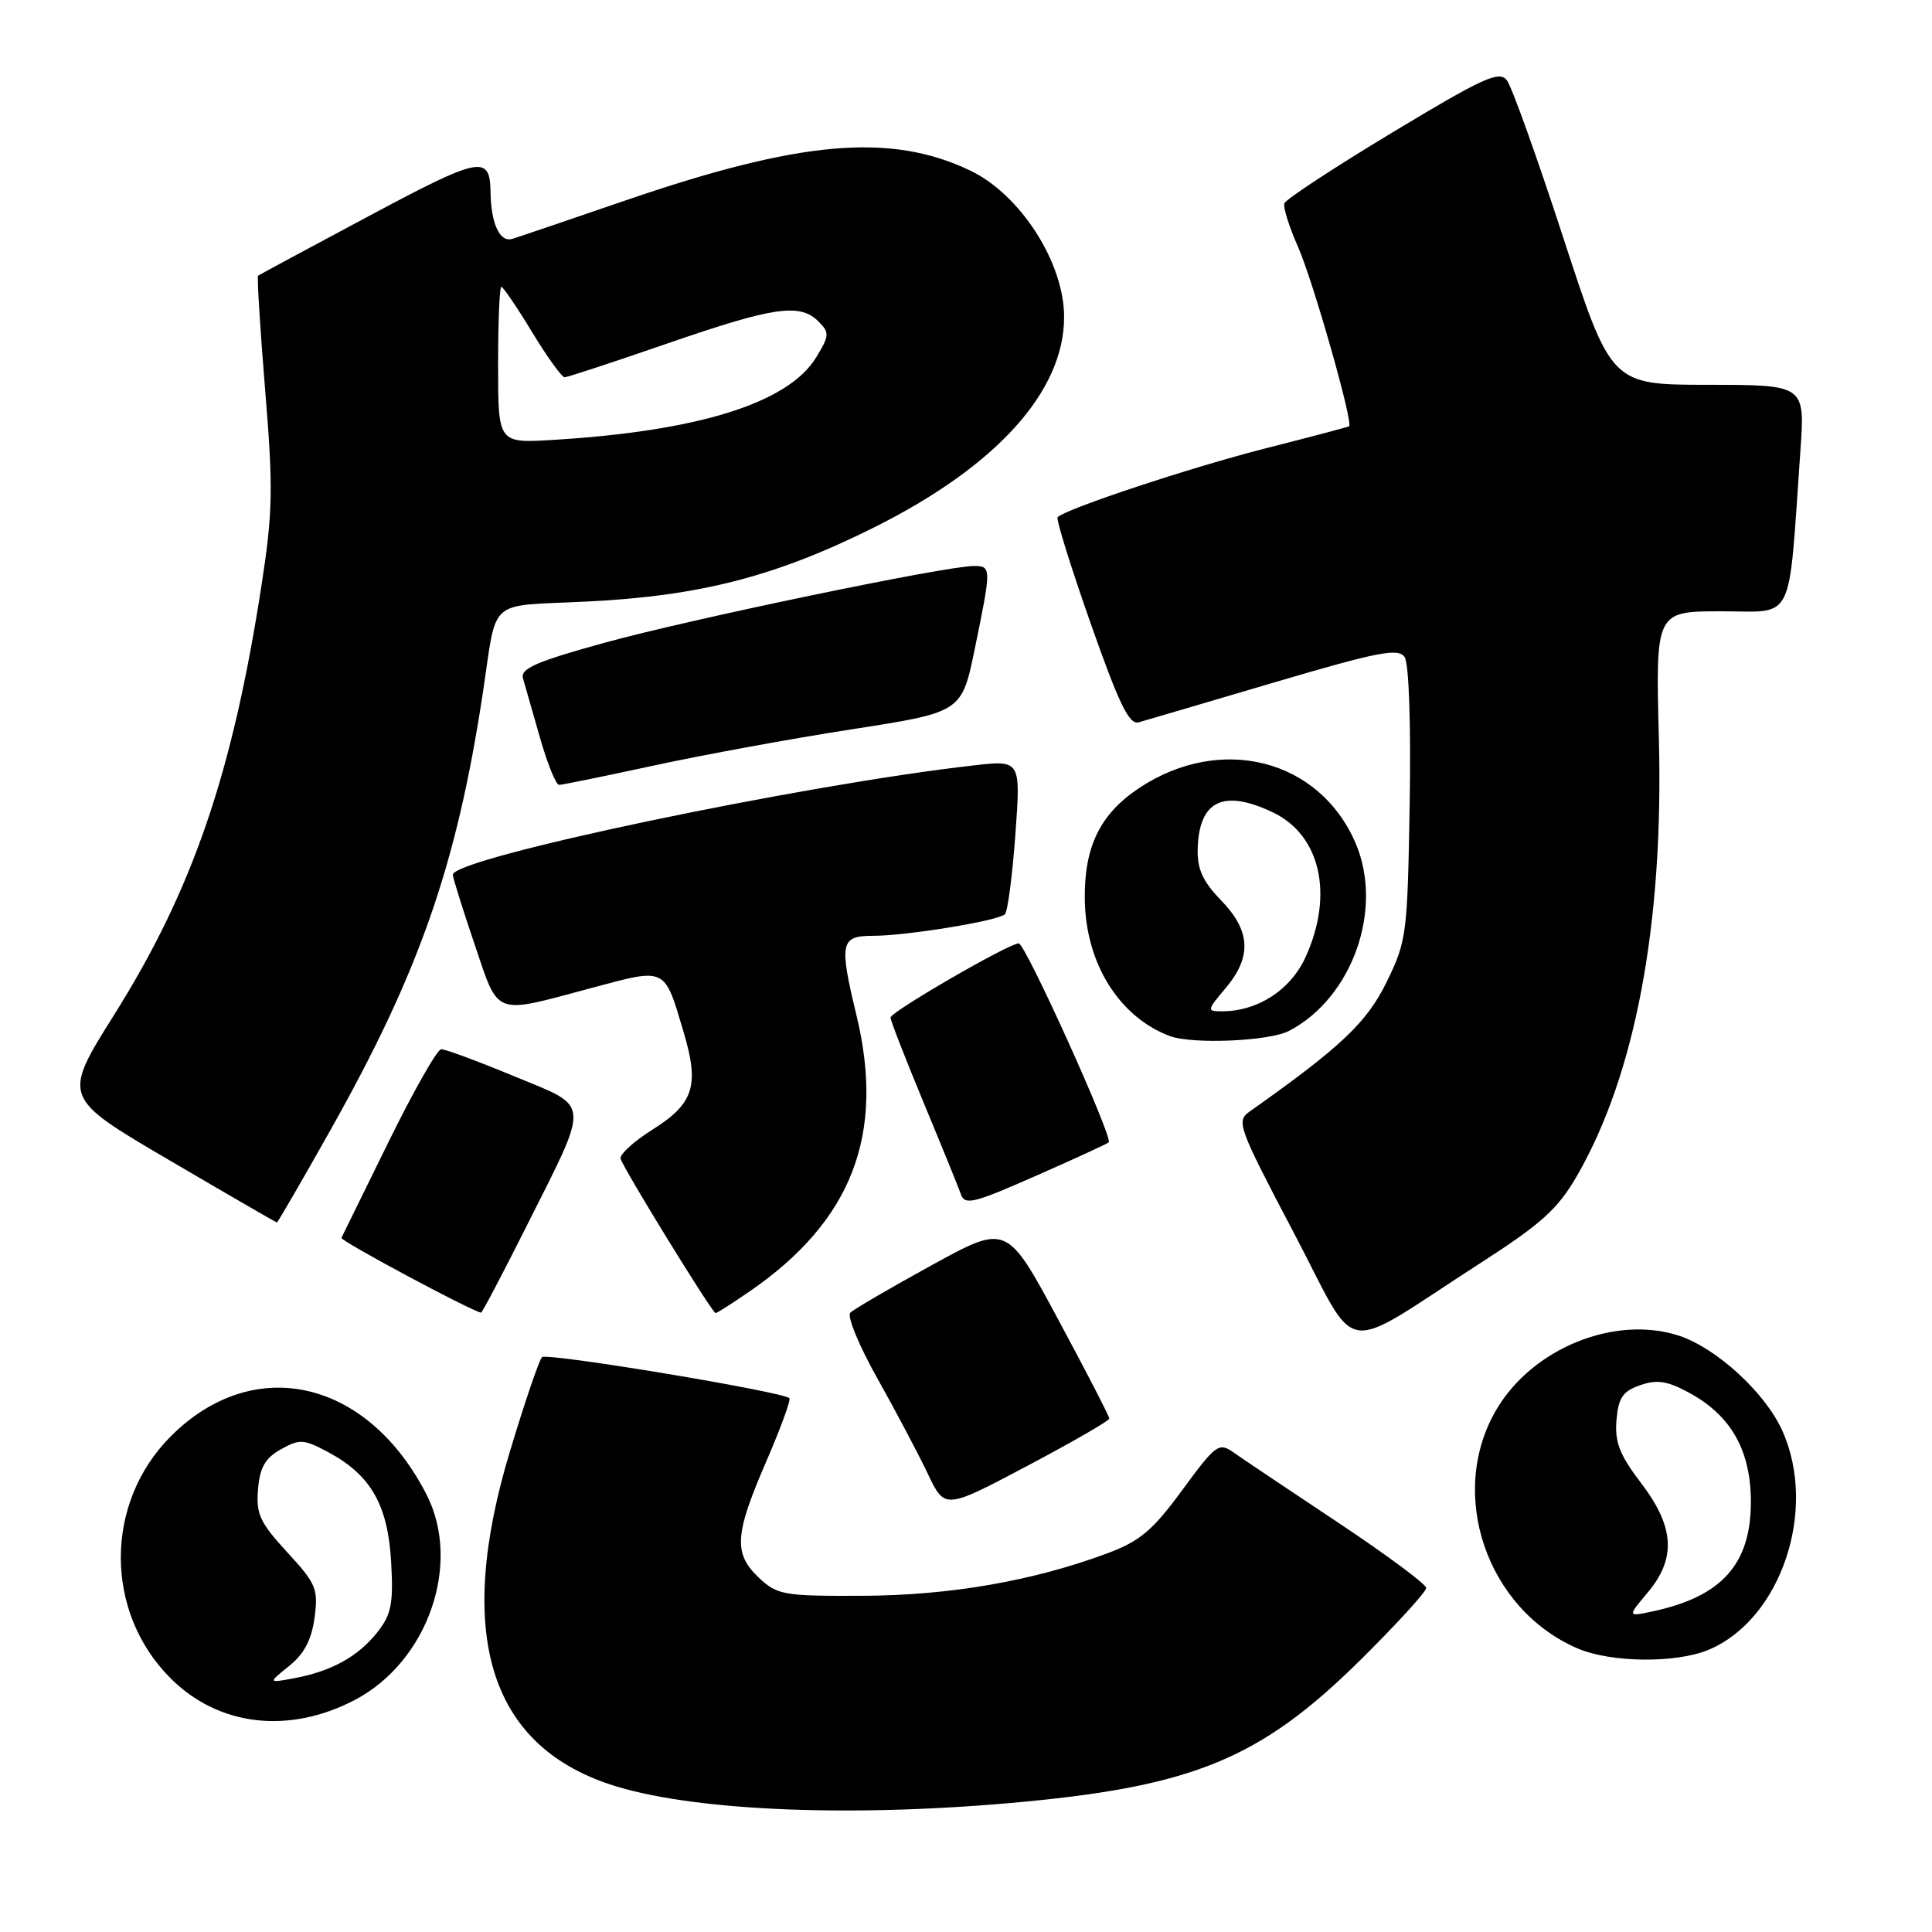 <?xml version="1.0" encoding="UTF-8" standalone="no"?>
<!DOCTYPE svg PUBLIC "-//W3C//DTD SVG 1.1//EN" "http://www.w3.org/Graphics/SVG/1.1/DTD/svg11.dtd" >
<svg xmlns="http://www.w3.org/2000/svg" xmlns:xlink="http://www.w3.org/1999/xlink" version="1.1" viewBox="0 0 256 256">
 <g >
 <path fill="currentColor"
d=" M 133.50 238.94 C 157.92 236.82 166.85 233.20 180.23 219.99 C 185.05 215.22 188.99 210.91 188.98 210.41 C 188.97 209.91 183.68 205.99 177.23 201.70 C 170.78 197.41 164.57 193.25 163.44 192.45 C 161.50 191.09 161.11 191.38 156.65 197.45 C 152.72 202.81 151.05 204.21 146.71 205.83 C 136.87 209.49 125.89 211.40 114.33 211.45 C 103.86 211.50 103.01 211.35 100.58 209.08 C 97.17 205.87 97.32 203.37 101.50 193.73 C 103.42 189.29 104.82 185.49 104.60 185.27 C 103.73 184.40 72.45 179.21 71.82 179.83 C 71.44 180.20 69.53 185.81 67.57 192.31 C 60.31 216.34 64.74 231.10 80.82 236.44 C 91.13 239.87 111.60 240.84 133.50 238.94 Z  M 47.02 225.25 C 56.71 220.17 61.23 207.16 56.49 197.98 C 48.64 182.72 33.61 179.33 22.63 190.32 C 13.81 199.16 13.80 213.59 22.61 222.39 C 28.97 228.74 38.27 229.83 47.02 225.25 Z  M 226.39 218.61 C 236.01 214.59 240.91 199.98 236.13 189.50 C 233.86 184.51 227.45 178.64 222.51 177.00 C 214.03 174.20 203.07 178.63 198.28 186.78 C 191.76 197.88 196.94 213.18 209.00 218.41 C 213.42 220.32 222.05 220.42 226.39 218.61 Z  M 146.99 187.97 C 146.99 187.68 143.94 181.75 140.20 174.81 C 133.41 162.18 133.41 162.18 123.45 167.65 C 117.98 170.65 113.12 173.49 112.67 173.94 C 112.21 174.40 113.82 178.31 116.25 182.63 C 118.68 186.96 121.68 192.64 122.93 195.26 C 125.19 200.02 125.19 200.02 136.08 194.26 C 142.07 191.09 146.98 188.26 146.99 187.97 Z  M 196.20 167.34 C 204.27 162.14 206.42 160.20 208.96 155.80 C 216.70 142.39 220.45 122.38 219.81 97.91 C 219.37 81.00 219.37 81.00 228.11 81.00 C 237.92 81.00 236.93 83.00 238.56 59.75 C 239.18 51.00 239.18 51.00 226.34 50.99 C 213.50 50.98 213.50 50.98 207.17 31.58 C 203.69 20.90 200.32 11.48 199.67 10.64 C 198.66 9.32 196.58 10.27 184.50 17.55 C 176.80 22.19 170.36 26.42 170.18 26.95 C 170.01 27.48 170.82 30.06 171.99 32.70 C 173.96 37.14 179.36 56.09 178.76 56.49 C 178.62 56.58 173.55 57.92 167.50 59.46 C 157.74 61.95 141.26 67.41 140.14 68.53 C 139.91 68.76 141.87 75.07 144.50 82.55 C 148.29 93.33 149.62 96.07 150.89 95.71 C 151.78 95.46 159.84 93.08 168.82 90.43 C 182.62 86.36 185.29 85.84 186.12 87.06 C 186.69 87.90 186.97 95.93 186.79 106.50 C 186.50 123.84 186.39 124.71 183.72 130.15 C 181.10 135.50 177.67 138.74 165.59 147.28 C 163.78 148.56 164.05 149.30 171.43 163.34 C 180.28 180.15 177.10 179.64 196.20 167.34 Z  M 69.63 162.75 C 78.29 145.50 78.39 146.86 68.11 142.60 C 63.33 140.62 58.99 139.01 58.46 139.03 C 57.93 139.05 54.80 144.56 51.50 151.28 C 48.20 158.00 45.38 163.73 45.24 164.02 C 45.05 164.40 62.10 173.54 63.74 173.94 C 63.87 173.97 66.52 168.94 69.63 162.75 Z  M 99.34 171.11 C 112.89 161.78 117.31 150.35 113.48 134.50 C 111.17 124.93 111.36 124.00 115.67 124.00 C 120.13 124.00 132.25 122.02 133.16 121.14 C 133.52 120.79 134.14 116.05 134.54 110.61 C 135.26 100.71 135.26 100.71 129.01 101.42 C 106.05 104.02 60.00 113.69 60.00 115.91 C 60.00 116.29 61.29 120.40 62.86 125.05 C 66.15 134.77 65.25 134.43 78.31 130.93 C 88.38 128.23 87.99 128.04 90.60 136.82 C 92.69 143.85 91.93 146.23 86.49 149.66 C 84.00 151.22 82.09 152.96 82.23 153.53 C 82.56 154.78 94.37 173.99 94.82 173.99 C 95.00 174.00 97.03 172.70 99.34 171.11 Z  M 43.78 149.75 C 55.56 128.83 60.50 114.67 63.95 92.00 C 65.93 78.97 64.35 80.38 77.73 79.71 C 92.81 78.97 102.86 76.37 115.93 69.83 C 132.10 61.73 141.00 51.85 141.00 42.00 C 141.00 34.79 135.19 25.74 128.52 22.58 C 117.95 17.56 106.01 18.61 82.70 26.62 C 75.44 29.11 68.77 31.38 67.89 31.65 C 66.24 32.17 65.06 29.65 65.00 25.50 C 64.93 20.47 63.73 20.70 48.91 28.61 C 40.99 32.84 34.37 36.40 34.20 36.53 C 34.04 36.65 34.46 43.45 35.13 51.63 C 36.21 64.70 36.15 67.83 34.66 77.50 C 30.81 102.50 25.52 117.91 15.13 134.46 C 8.25 145.42 8.25 145.42 22.38 153.70 C 30.14 158.25 36.59 161.98 36.69 161.99 C 36.80 161.99 39.99 156.49 43.78 149.75 Z  M 146.91 151.37 C 147.54 150.82 135.86 125.00 134.99 125.00 C 133.68 125.00 118.00 134.08 118.00 134.83 C 118.00 135.23 119.96 140.26 122.35 146.02 C 124.75 151.79 126.98 157.27 127.31 158.21 C 127.84 159.74 128.95 159.47 137.20 155.83 C 142.32 153.58 146.69 151.57 146.91 151.37 Z  M 170.80 136.60 C 179.19 132.23 183.37 120.45 179.62 111.72 C 174.84 100.58 161.78 97.25 150.97 104.40 C 145.80 107.83 143.67 112.13 143.74 119.08 C 143.81 127.57 148.25 134.74 155.00 137.28 C 158.00 138.40 168.17 137.97 170.80 136.60 Z  M 86.67 101.43 C 93.18 100.02 105.01 97.85 112.97 96.62 C 127.44 94.37 127.44 94.37 129.17 85.94 C 131.38 75.18 131.38 75.00 129.02 75.00 C 125.32 75.00 91.54 82.02 80.17 85.15 C 71.03 87.67 68.93 88.59 69.30 89.89 C 69.56 90.77 70.57 94.31 71.55 97.75 C 72.53 101.19 73.67 104.00 74.08 104.00 C 74.50 104.00 80.16 102.84 86.67 101.43 Z  M 38.31 220.75 C 40.30 219.16 41.29 217.27 41.68 214.35 C 42.19 210.54 41.90 209.85 38.05 205.67 C 34.45 201.76 33.91 200.62 34.19 197.35 C 34.43 194.44 35.13 193.21 37.22 192.04 C 39.72 190.65 40.25 190.68 43.55 192.45 C 49.15 195.47 51.40 199.42 51.83 206.98 C 52.14 212.51 51.86 213.92 50.01 216.27 C 47.47 219.49 43.93 221.45 39.00 222.37 C 35.50 223.02 35.50 223.02 38.31 220.75 Z  M 218.31 211.04 C 222.14 206.50 221.89 202.32 217.44 196.50 C 214.61 192.78 213.95 191.10 214.19 188.19 C 214.44 185.21 215.02 184.35 217.32 183.55 C 219.56 182.77 220.91 182.97 223.79 184.53 C 229.37 187.54 232.00 192.19 232.00 199.01 C 232.00 207.24 228.16 211.54 219.06 213.50 C 215.62 214.24 215.62 214.24 218.31 211.04 Z  M 66.00 48.37 C 66.00 42.66 66.19 38.00 66.43 38.00 C 66.66 38.00 68.50 40.70 70.50 44.00 C 72.50 47.30 74.45 50.00 74.82 49.99 C 75.20 49.98 81.35 47.96 88.50 45.49 C 102.58 40.63 105.99 40.14 108.46 42.60 C 109.93 44.08 109.91 44.47 108.15 47.35 C 104.46 53.40 92.57 57.13 73.25 58.29 C 66.00 58.73 66.00 58.73 66.00 48.37 Z  M 162.41 130.92 C 165.90 126.77 165.72 123.34 161.80 119.30 C 159.36 116.78 158.63 115.16 158.70 112.47 C 158.88 106.09 162.09 104.53 168.64 107.63 C 174.97 110.64 176.76 118.52 173.01 126.79 C 171.02 131.17 166.67 134.00 161.94 134.00 C 159.88 134.00 159.90 133.91 162.41 130.92 Z "/>
</g>
</svg>